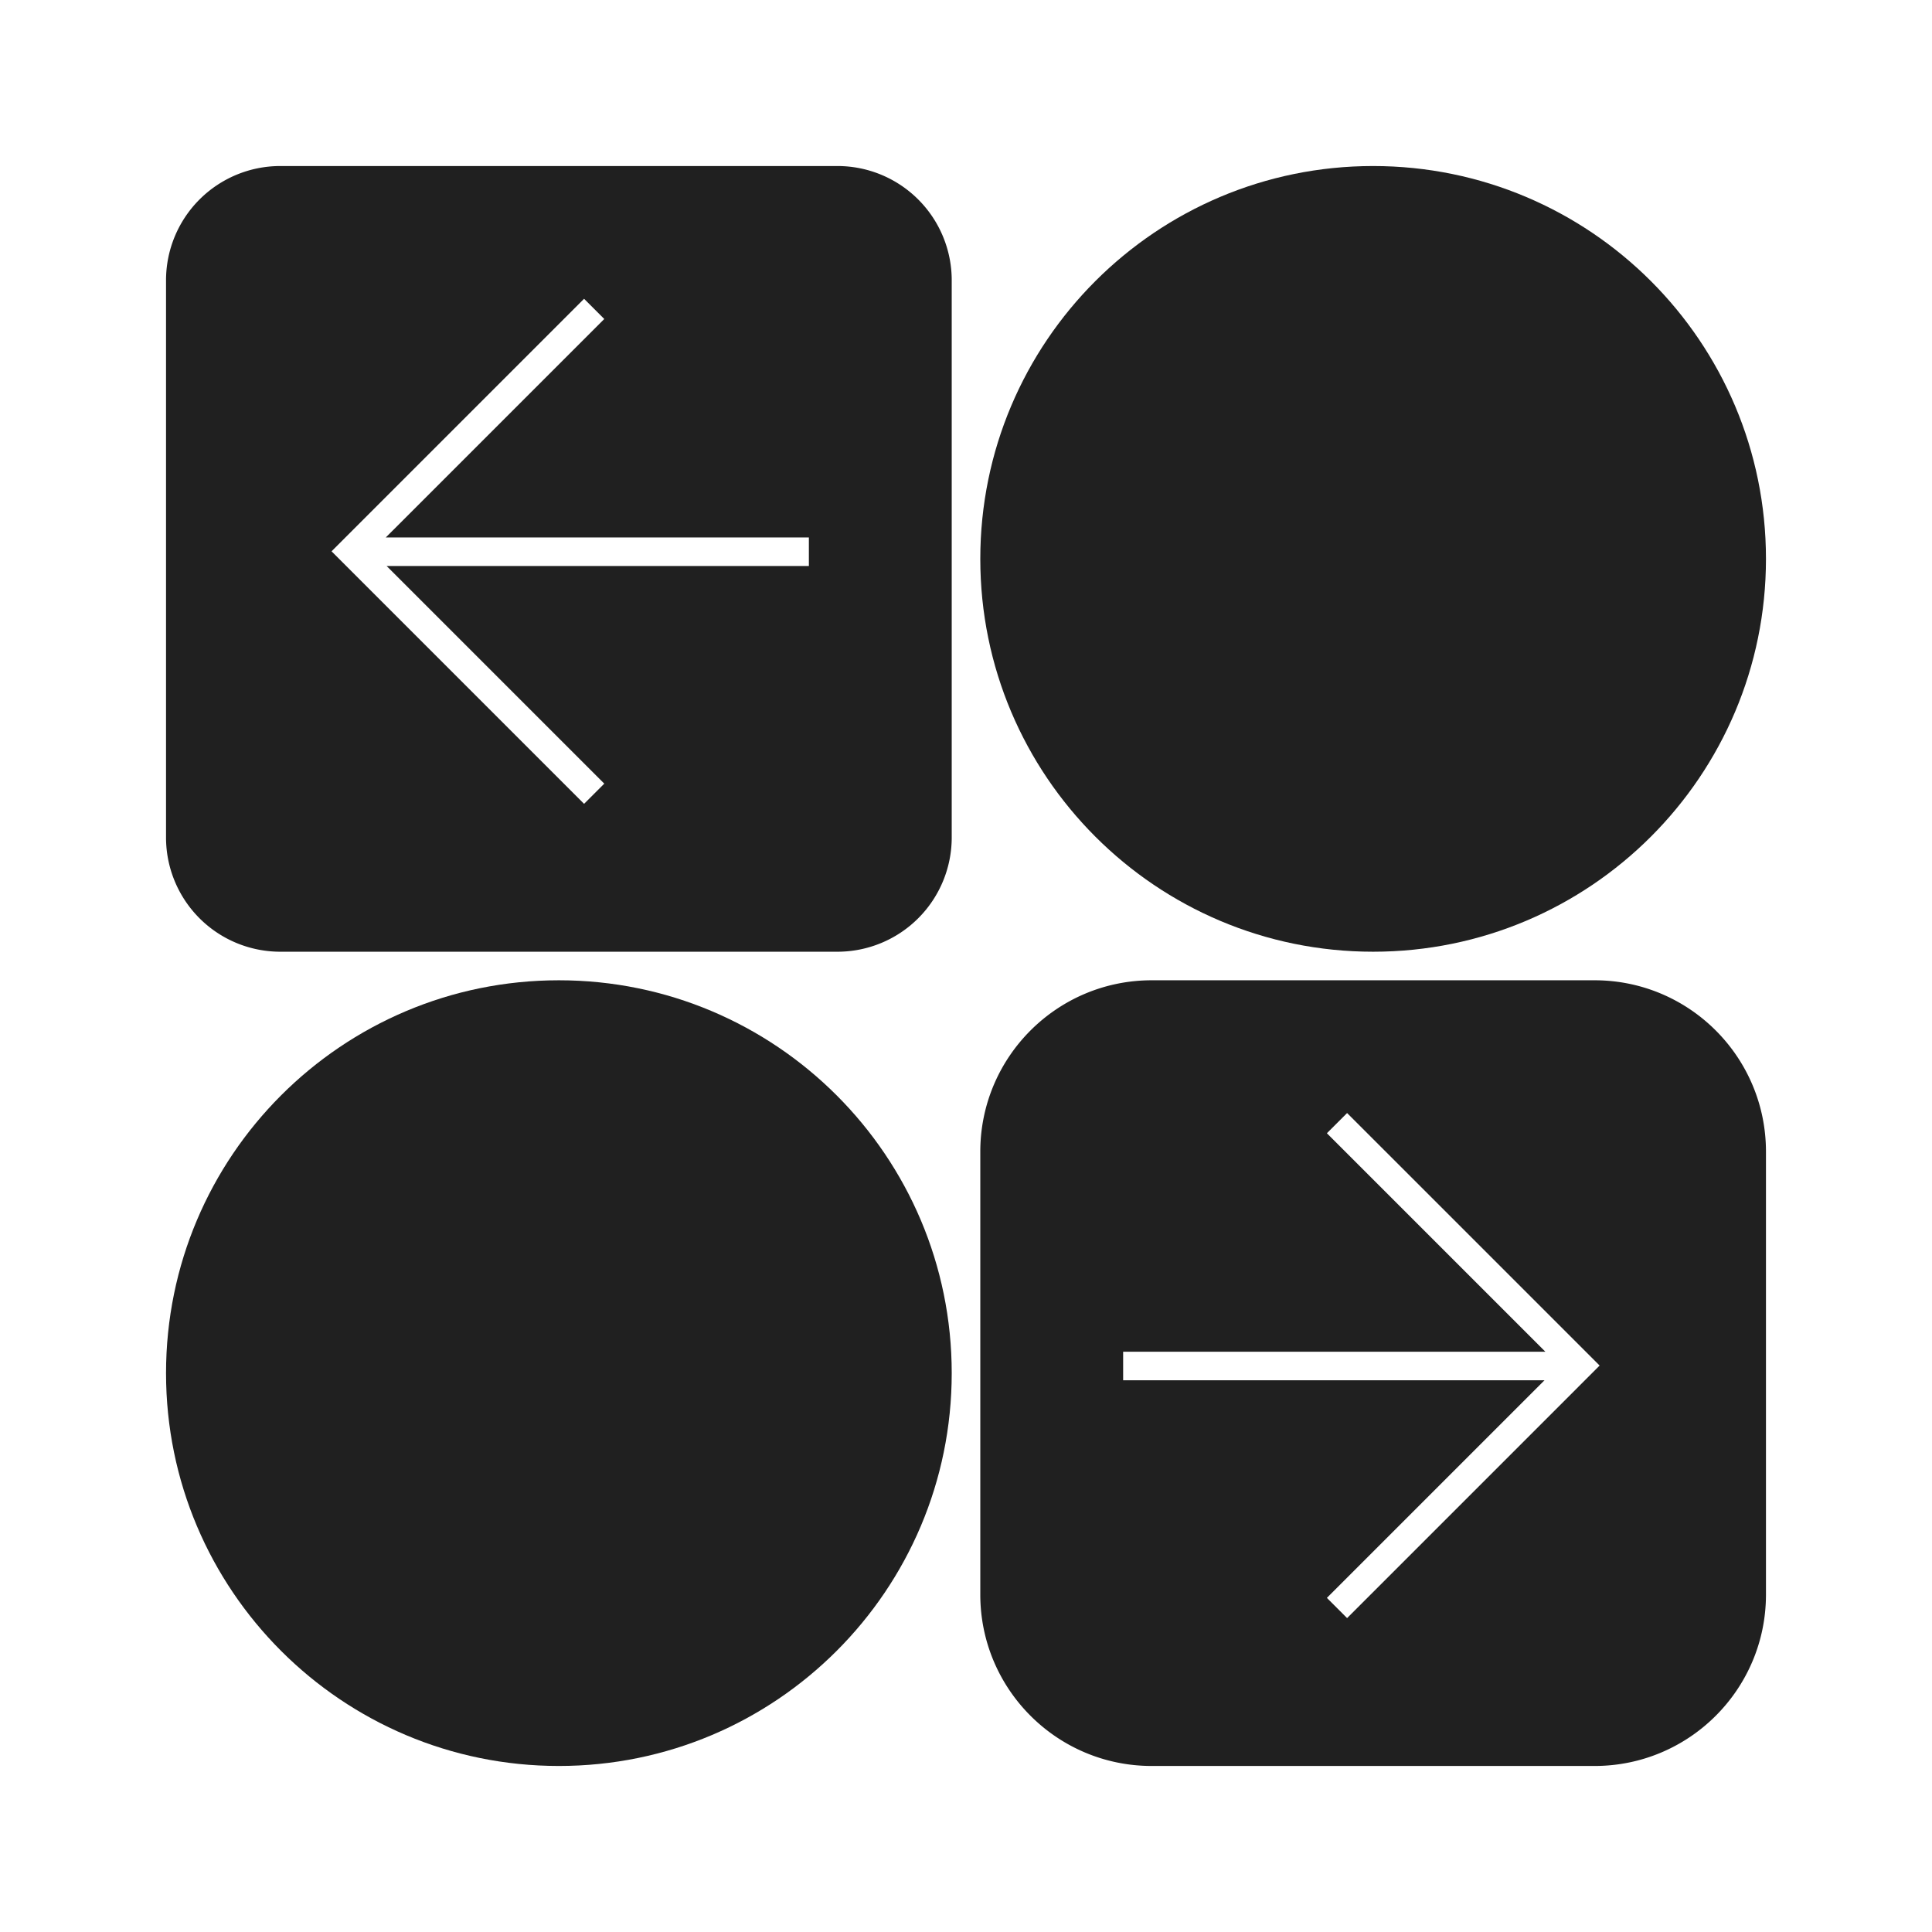 <svg viewBox="0 0 128 128" fill="none" xmlns="http://www.w3.org/2000/svg"><path fill-rule="evenodd" clip-rule="evenodd" d="M11 18.571A7.571 7.571 0 0 1 18.571 11h36.911a7.571 7.571 0 0 1 7.572 7.571v36.911a7.572 7.572 0 0 1-7.572 7.572h-36.91A7.571 7.571 0 0 1 11 55.482v-36.91Zm14.56 17.036 14.474-14.473-1.338-1.339-16.73 16.73 16.73 16.731 1.338-1.338L25.616 37.5H53.59v-1.893H25.561ZM64.947 76.304c0-6.273 5.084-11.358 11.357-11.358h29.339c6.272 0 11.357 5.085 11.357 11.358v29.339c0 6.272-5.085 11.357-11.357 11.357h-29.34c-6.272 0-11.356-5.085-11.356-11.357v-29.34Zm37.381 15.142H74.411v-1.892h27.973L87.91 75.08l1.339-1.338 16.73 16.73-16.73 16.731-1.339-1.339 14.418-14.418Z" fill="#202020"></path><path d="M64.947 37.027C64.947 22.653 76.599 11 90.972 11 105.348 11 117 22.653 117 37.027s-11.652 26.027-26.027 26.027c-14.374 0-26.026-11.653-26.026-26.027ZM11 90.973C11 76.6 22.653 64.946 37.027 64.946S63.054 76.6 63.054 90.973 51.4 117 37.027 117 11 105.347 11 90.973Z" fill="#202020"></path></svg>
